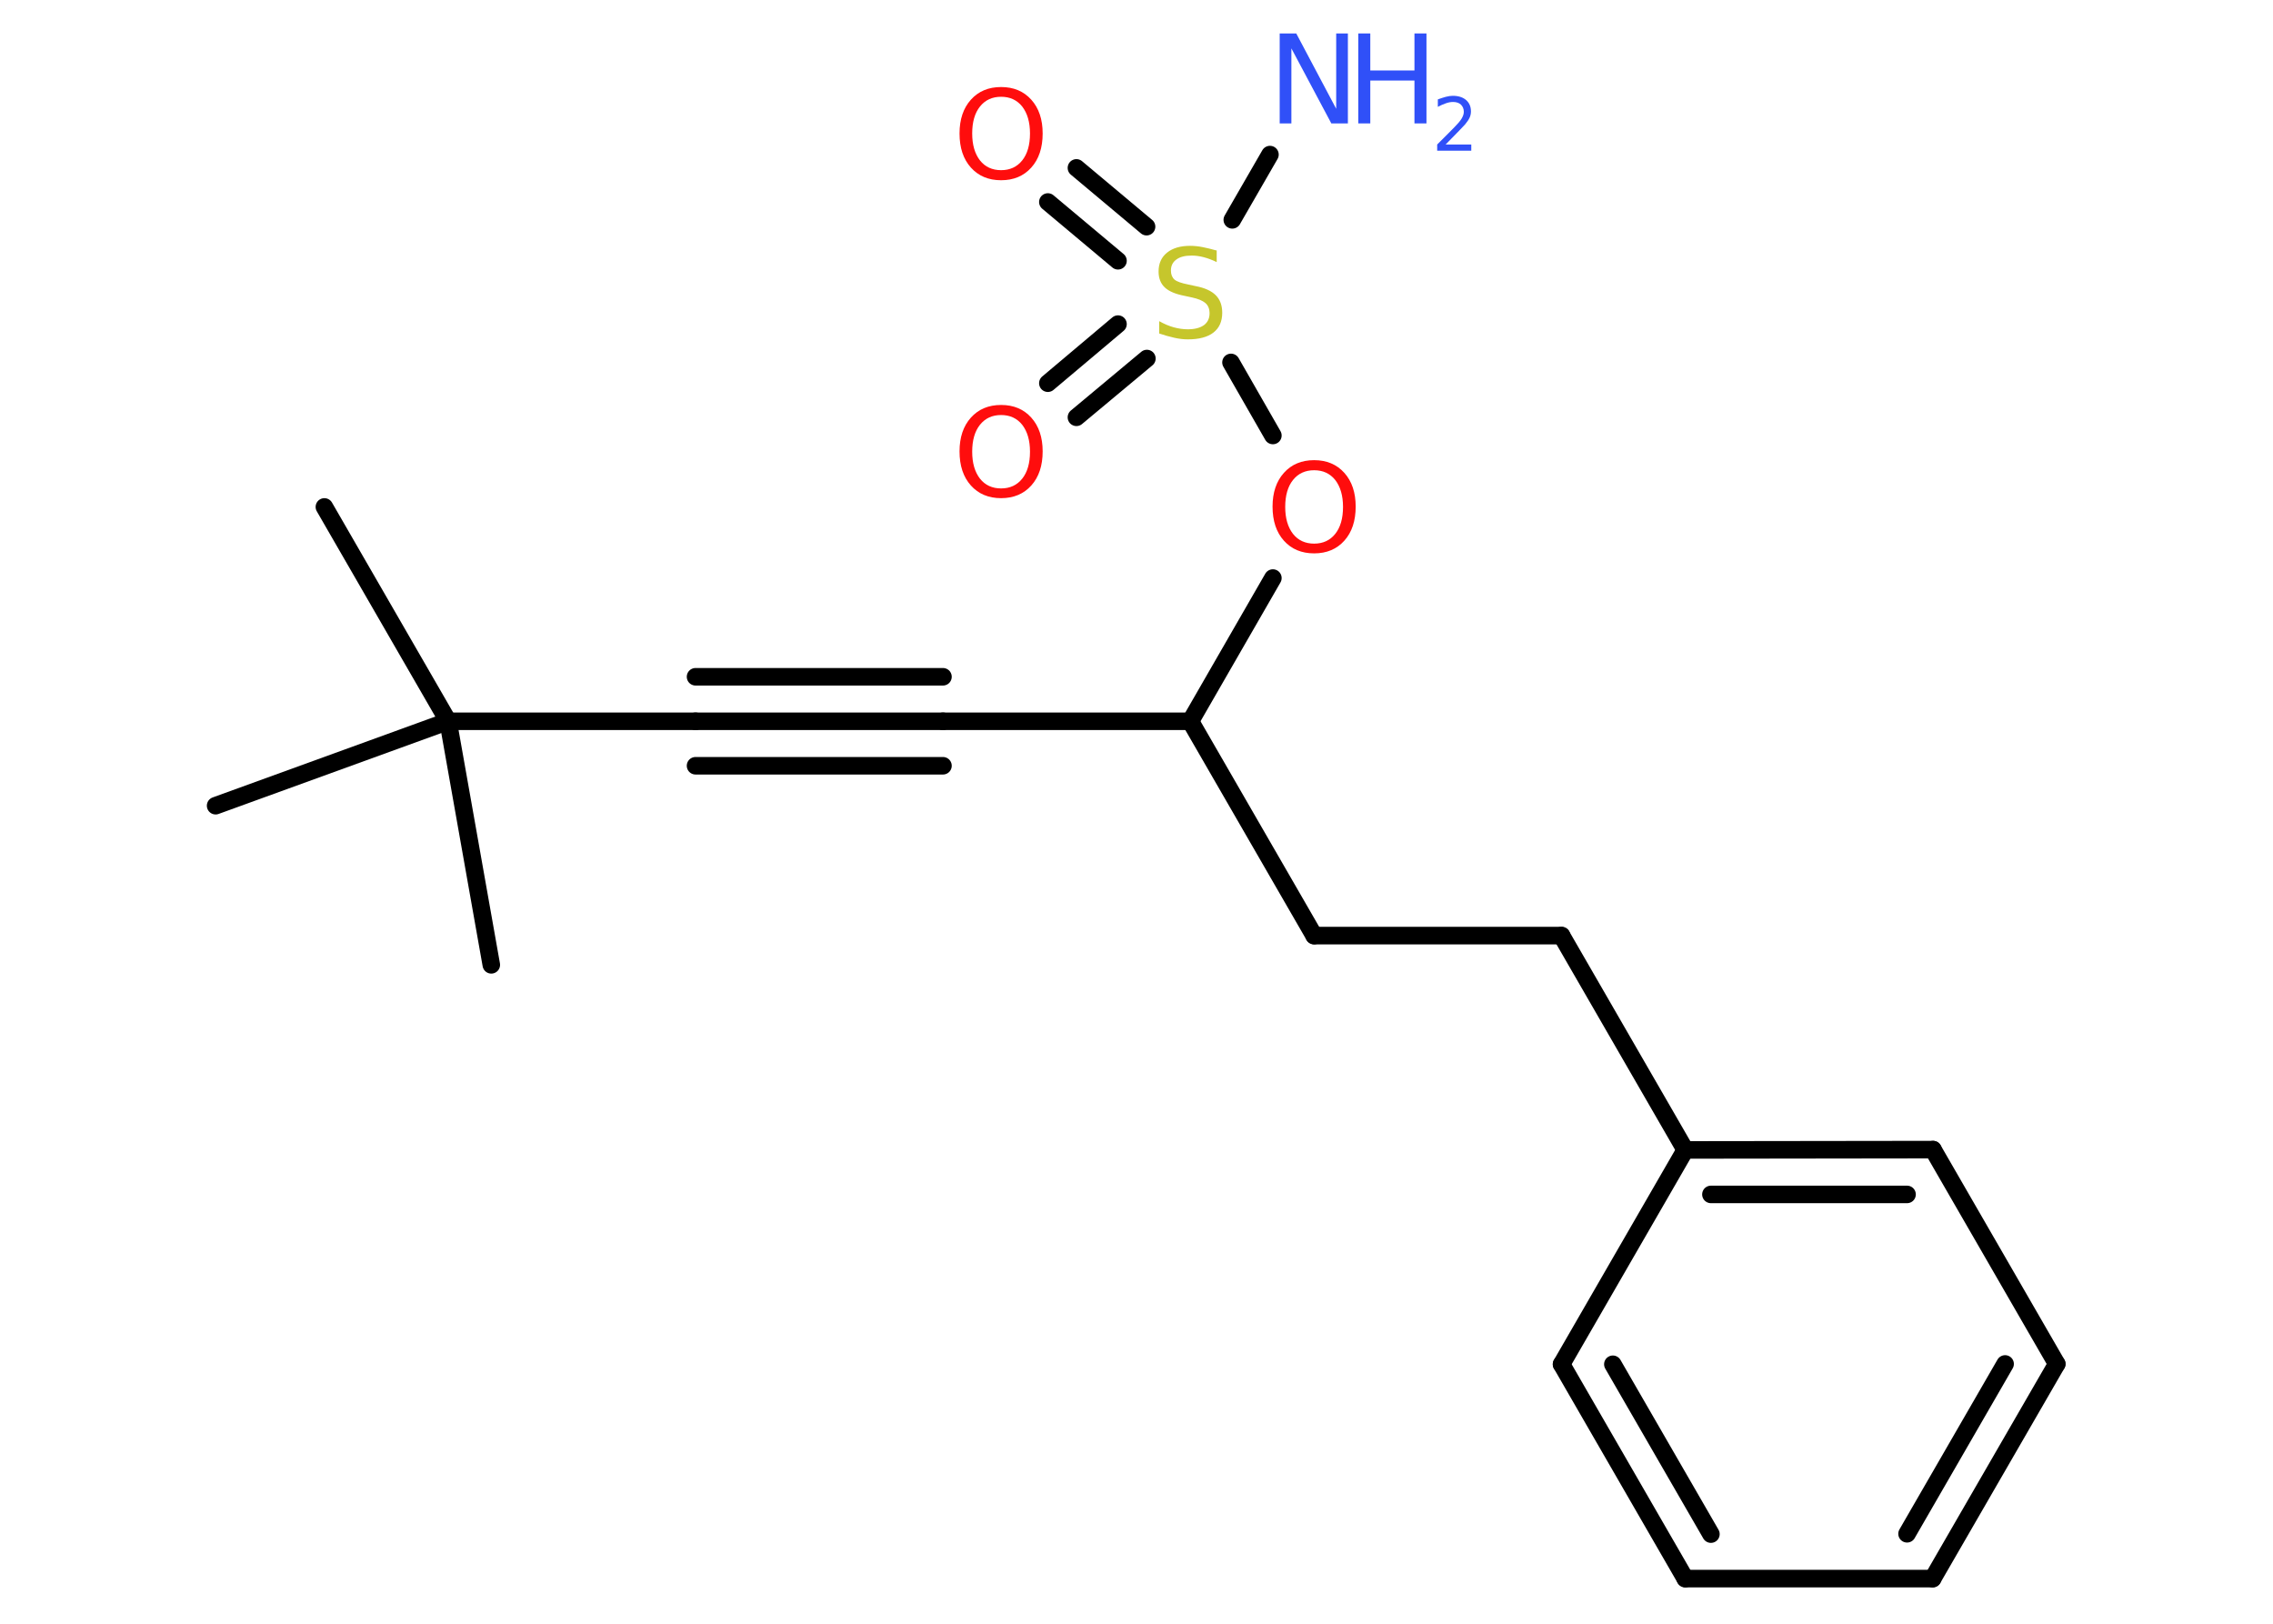 <?xml version='1.0' encoding='UTF-8'?>
<!DOCTYPE svg PUBLIC "-//W3C//DTD SVG 1.1//EN" "http://www.w3.org/Graphics/SVG/1.1/DTD/svg11.dtd">
<svg version='1.2' xmlns='http://www.w3.org/2000/svg' xmlns:xlink='http://www.w3.org/1999/xlink' width='70.0mm' height='50.0mm' viewBox='0 0 70.0 50.0'>
  <desc>Generated by the Chemistry Development Kit (http://github.com/cdk)</desc>
  <g stroke-linecap='round' stroke-linejoin='round' stroke='#000000' stroke-width='.54' fill='#FF0D0D'>
    <rect x='.0' y='.0' width='70.0' height='50.0' fill='#FFFFFF' stroke='none'/>
    <g id='mol1' class='mol'>
      <line id='mol1bnd1' class='bond' x1='9.99' y1='15.61' x2='13.8' y2='22.21'/>
      <line id='mol1bnd2' class='bond' x1='13.8' y1='22.21' x2='6.64' y2='24.81'/>
      <line id='mol1bnd3' class='bond' x1='13.8' y1='22.21' x2='15.13' y2='29.71'/>
      <line id='mol1bnd4' class='bond' x1='13.8' y1='22.21' x2='21.42' y2='22.21'/>
      <g id='mol1bnd5' class='bond'>
        <line x1='21.42' y1='22.21' x2='29.04' y2='22.21'/>
        <line x1='21.42' y1='20.84' x2='29.04' y2='20.84'/>
        <line x1='21.42' y1='23.58' x2='29.04' y2='23.58'/>
      </g>
      <line id='mol1bnd6' class='bond' x1='29.04' y1='22.21' x2='36.66' y2='22.21'/>
      <line id='mol1bnd7' class='bond' x1='36.66' y1='22.21' x2='40.47' y2='28.81'/>
      <line id='mol1bnd8' class='bond' x1='40.47' y1='28.81' x2='48.09' y2='28.81'/>
      <line id='mol1bnd9' class='bond' x1='48.09' y1='28.81' x2='51.9' y2='35.41'/>
      <g id='mol1bnd10' class='bond'>
        <line x1='59.53' y1='35.4' x2='51.9' y2='35.41'/>
        <line x1='58.73' y1='36.78' x2='52.69' y2='36.78'/>
      </g>
      <line id='mol1bnd11' class='bond' x1='59.53' y1='35.4' x2='63.34' y2='42.0'/>
      <g id='mol1bnd12' class='bond'>
        <line x1='59.52' y1='48.61' x2='63.34' y2='42.0'/>
        <line x1='58.73' y1='47.23' x2='61.75' y2='42.0'/>
      </g>
      <line id='mol1bnd13' class='bond' x1='59.52' y1='48.61' x2='51.9' y2='48.61'/>
      <g id='mol1bnd14' class='bond'>
        <line x1='48.09' y1='42.01' x2='51.9' y2='48.61'/>
        <line x1='49.67' y1='42.01' x2='52.69' y2='47.24'/>
      </g>
      <line id='mol1bnd15' class='bond' x1='51.9' y1='35.41' x2='48.09' y2='42.01'/>
      <line id='mol1bnd16' class='bond' x1='36.66' y1='22.21' x2='39.2' y2='17.8'/>
      <line id='mol1bnd17' class='bond' x1='39.2' y1='13.41' x2='37.91' y2='11.16'/>
      <line id='mol1bnd18' class='bond' x1='37.95' y1='6.77' x2='39.11' y2='4.76'/>
      <g id='mol1bnd19' class='bond'>
        <line x1='34.43' y1='8.03' x2='32.27' y2='6.22'/>
        <line x1='35.31' y1='6.98' x2='33.15' y2='5.17'/>
      </g>
      <g id='mol1bnd20' class='bond'>
        <line x1='35.32' y1='11.04' x2='33.15' y2='12.85'/>
        <line x1='34.43' y1='9.98' x2='32.27' y2='11.8'/>
      </g>
      <path id='mol1atm16' class='atom' d='M40.47 14.48q-.41 .0 -.65 .3q-.24 .3 -.24 .83q.0 .52 .24 .83q.24 .3 .65 .3q.41 .0 .65 -.3q.24 -.3 .24 -.83q.0 -.52 -.24 -.83q-.24 -.3 -.65 -.3zM40.47 14.17q.58 .0 .93 .39q.35 .39 .35 1.04q.0 .66 -.35 1.05q-.35 .39 -.93 .39q-.58 .0 -.93 -.39q-.35 -.39 -.35 -1.05q.0 -.65 .35 -1.04q.35 -.39 .93 -.39z' stroke='none'/>
      <path id='mol1atm17' class='atom' d='M37.47 7.71v.36q-.21 -.1 -.4 -.15q-.19 -.05 -.37 -.05q-.31 .0 -.47 .12q-.17 .12 -.17 .34q.0 .18 .11 .28q.11 .09 .42 .15l.23 .05q.42 .08 .62 .28q.2 .2 .2 .54q.0 .4 -.27 .61q-.27 .21 -.79 .21q-.2 .0 -.42 -.05q-.22 -.05 -.46 -.13v-.38q.23 .13 .45 .19q.22 .06 .43 .06q.32 .0 .5 -.13q.17 -.13 .17 -.36q.0 -.21 -.13 -.32q-.13 -.11 -.41 -.17l-.23 -.05q-.42 -.08 -.61 -.26q-.19 -.18 -.19 -.49q.0 -.37 .26 -.58q.26 -.21 .71 -.21q.19 .0 .39 .04q.2 .04 .41 .1z' stroke='none' fill='#C6C62C'/>
      <g id='mol1atm18' class='atom'>
        <path d='M39.42 1.03h.5l1.23 2.32v-2.32h.36v2.77h-.51l-1.23 -2.31v2.31h-.36v-2.77z' stroke='none' fill='#3050F8'/>
        <path d='M41.83 1.03h.37v1.14h1.36v-1.14h.37v2.77h-.37v-1.32h-1.36v1.32h-.37v-2.77z' stroke='none' fill='#3050F8'/>
        <path d='M44.53 4.45h.78v.19h-1.05v-.19q.13 -.13 .35 -.35q.22 -.22 .28 -.29q.11 -.12 .15 -.21q.04 -.08 .04 -.16q.0 -.13 -.09 -.22q-.09 -.08 -.24 -.08q-.11 .0 -.22 .04q-.12 .04 -.25 .11v-.23q.14 -.05 .25 -.08q.12 -.03 .21 -.03q.26 .0 .41 .13q.15 .13 .15 .35q.0 .1 -.04 .19q-.04 .09 -.14 .21q-.03 .03 -.18 .19q-.15 .15 -.42 .43z' stroke='none' fill='#3050F8'/>
      </g>
      <path id='mol1atm19' class='atom' d='M30.83 2.98q-.41 .0 -.65 .3q-.24 .3 -.24 .83q.0 .52 .24 .83q.24 .3 .65 .3q.41 .0 .65 -.3q.24 -.3 .24 -.83q.0 -.52 -.24 -.83q-.24 -.3 -.65 -.3zM30.83 2.68q.58 .0 .93 .39q.35 .39 .35 1.04q.0 .66 -.35 1.05q-.35 .39 -.93 .39q-.58 .0 -.93 -.39q-.35 -.39 -.35 -1.05q.0 -.65 .35 -1.04q.35 -.39 .93 -.39z' stroke='none'/>
      <path id='mol1atm20' class='atom' d='M30.83 12.78q-.41 .0 -.65 .3q-.24 .3 -.24 .83q.0 .52 .24 .83q.24 .3 .65 .3q.41 .0 .65 -.3q.24 -.3 .24 -.83q.0 -.52 -.24 -.83q-.24 -.3 -.65 -.3zM30.83 12.47q.58 .0 .93 .39q.35 .39 .35 1.04q.0 .66 -.35 1.05q-.35 .39 -.93 .39q-.58 .0 -.93 -.39q-.35 -.39 -.35 -1.05q.0 -.65 .35 -1.04q.35 -.39 .93 -.39z' stroke='none'/>
    </g>
  </g>
</svg>
